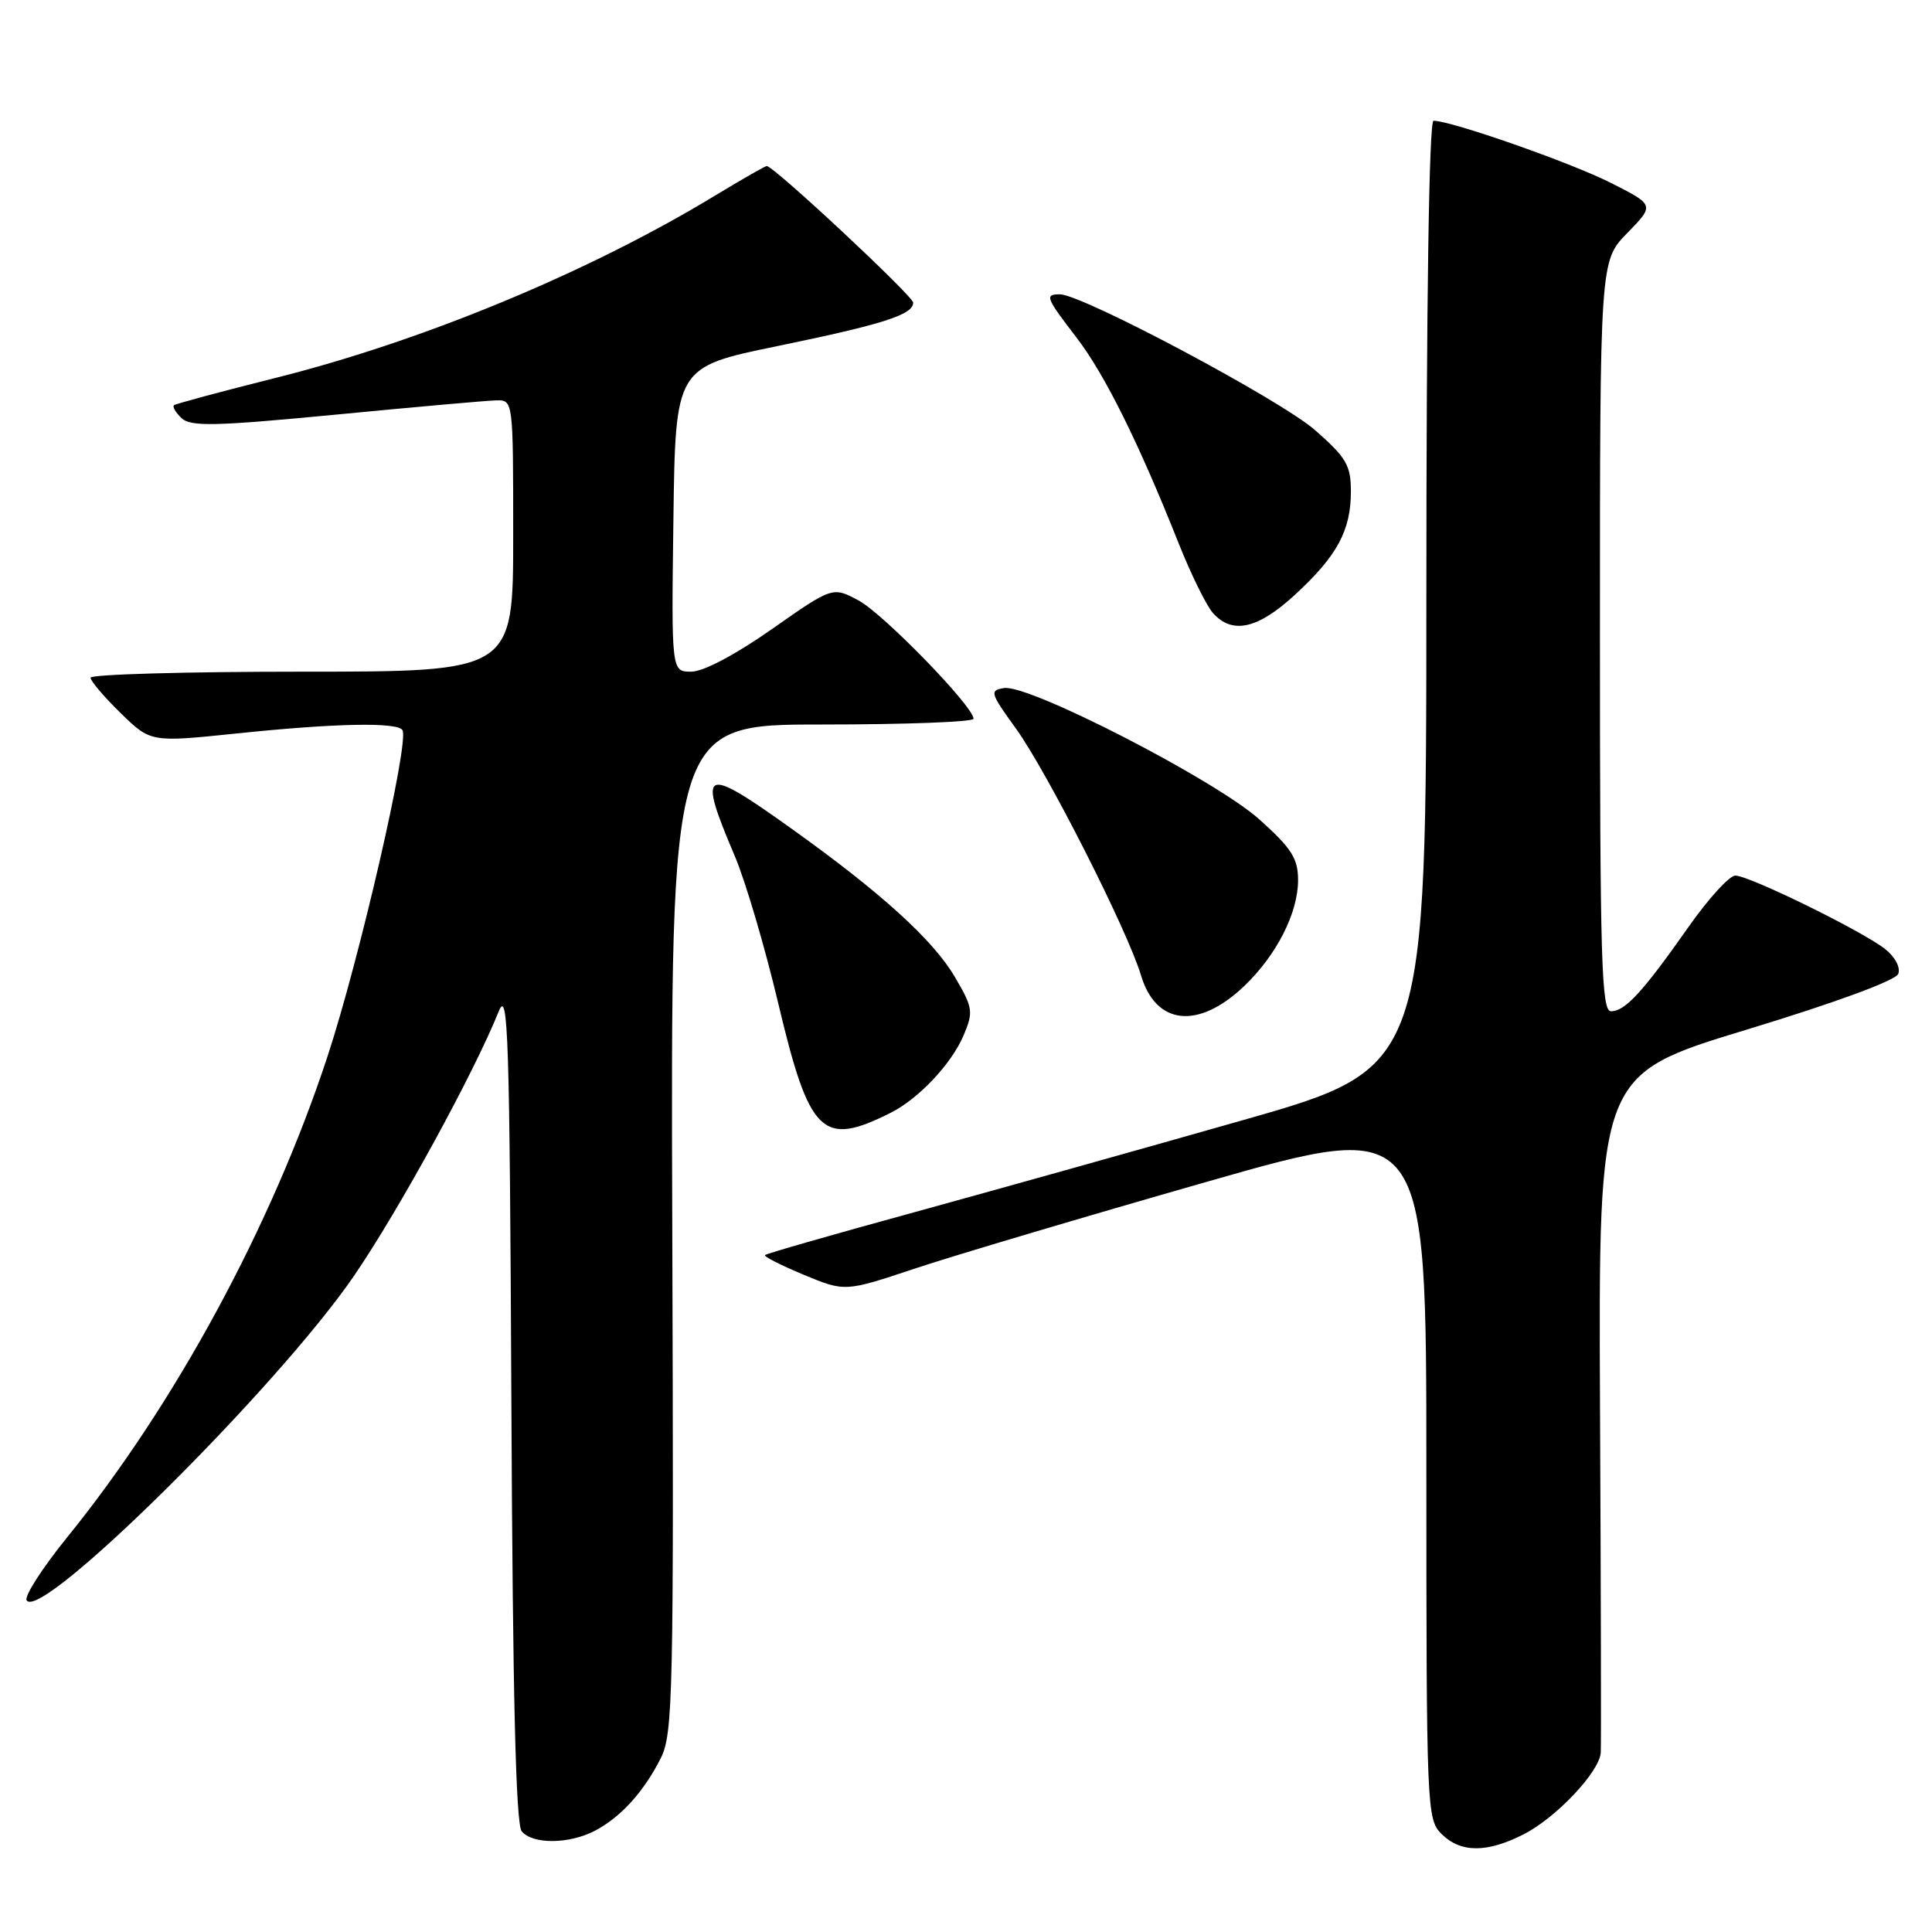 <?xml version="1.0" encoding="UTF-8" standalone="no"?>
<!DOCTYPE svg PUBLIC "-//W3C//DTD SVG 1.1//EN" "http://www.w3.org/Graphics/SVG/1.1/DTD/svg11.dtd" >
<svg xmlns="http://www.w3.org/2000/svg" xmlns:xlink="http://www.w3.org/1999/xlink" version="1.1" viewBox="0 0 256 256">
 <g >
 <path fill="currentColor"
d=" M 201.88 243.06 C 206.22 240.85 211.95 234.77 212.11 232.22 C 212.17 231.27 212.13 210.68 212.01 186.45 C 211.81 142.40 211.81 142.40 231.38 136.45 C 243.20 132.86 251.19 129.92 251.53 129.04 C 251.85 128.21 251.12 126.81 249.80 125.76 C 246.76 123.36 231.74 116.00 229.93 116.02 C 229.14 116.03 226.32 119.13 223.67 122.92 C 217.66 131.47 215.33 134.00 213.46 134.00 C 212.20 134.00 212.00 127.22 212.00 84.29 C 212.00 34.58 212.00 34.58 215.63 30.87 C 219.25 27.16 219.25 27.16 213.38 24.20 C 208.06 21.52 192.29 16.00 189.95 16.00 C 189.36 16.00 189.00 39.86 189.00 78.75 C 188.99 141.50 188.99 141.50 164.75 148.41 C 151.41 152.21 131.77 157.71 121.11 160.64 C 110.44 163.56 101.56 166.11 101.37 166.30 C 101.18 166.49 103.49 167.66 106.49 168.91 C 111.96 171.18 111.96 171.18 121.23 168.09 C 126.33 166.39 143.66 161.24 159.75 156.64 C 189.00 148.27 189.00 148.27 189.00 194.64 C 189.00 239.67 189.06 241.06 191.00 243.00 C 193.52 245.52 197.02 245.54 201.88 243.06 Z  M 78.80 242.60 C 82.23 240.81 85.28 237.46 87.54 233.00 C 89.18 229.75 89.29 224.89 89.08 162.75 C 88.86 96.00 88.86 96.00 108.93 96.00 C 119.97 96.00 129.00 95.66 129.00 95.24 C 129.00 93.62 117.08 81.36 113.79 79.58 C 110.33 77.72 110.33 77.72 102.28 83.36 C 97.44 86.76 93.19 89.00 91.60 89.00 C 88.96 89.00 88.96 89.00 89.23 68.82 C 89.50 48.64 89.50 48.64 103.00 45.86 C 117.03 42.97 121.00 41.70 121.00 40.10 C 121.00 39.24 102.53 22.00 101.60 22.00 C 101.38 22.00 98.33 23.75 94.81 25.88 C 78.13 36.02 56.05 45.18 36.50 50.08 C 29.35 51.87 23.30 53.50 23.06 53.69 C 22.82 53.89 23.27 54.66 24.06 55.41 C 25.27 56.55 28.47 56.48 44.50 54.94 C 54.95 53.93 64.51 53.08 65.75 53.05 C 68.00 53.00 68.00 53.00 68.00 71.00 C 68.00 89.00 68.00 89.00 40.00 89.00 C 24.60 89.00 12.00 89.36 12.00 89.80 C 12.00 90.24 13.79 92.34 15.98 94.48 C 19.97 98.37 19.97 98.37 31.34 97.19 C 44.37 95.83 52.68 95.66 53.33 96.75 C 54.26 98.30 47.66 127.02 43.39 140.00 C 36.01 162.42 23.23 186.03 8.86 203.75 C 5.60 207.78 3.20 211.51 3.53 212.05 C 5.35 215.00 36.78 183.85 46.92 169.04 C 52.84 160.39 62.80 142.19 66.09 134.00 C 67.33 130.92 67.53 137.13 67.76 185.91 C 67.94 224.80 68.35 241.72 69.13 242.66 C 70.58 244.40 75.38 244.37 78.80 242.60 Z  M 118.02 147.45 C 121.74 145.58 126.09 140.96 127.69 137.17 C 129.00 134.07 128.92 133.54 126.53 129.46 C 123.65 124.55 116.74 118.27 104.82 109.76 C 93.07 101.36 92.38 101.70 97.39 113.50 C 98.79 116.80 101.36 125.53 103.11 132.90 C 107.26 150.37 108.94 152.01 118.02 147.45 Z  M 164.84 130.68 C 169.15 126.57 172.00 120.98 172.00 116.63 C 172.00 113.75 171.16 112.43 166.89 108.59 C 161.09 103.38 136.36 90.65 133.05 91.17 C 131.10 91.48 131.20 91.81 134.59 96.50 C 138.71 102.19 149.41 123.29 151.19 129.24 C 153.17 135.86 158.78 136.45 164.84 130.68 Z  M 171.60 78.80 C 177.18 73.66 179.00 70.30 179.00 65.13 C 179.00 61.66 178.41 60.65 174.27 57.01 C 169.74 53.02 143.40 39.00 140.44 39.00 C 138.40 39.00 138.56 39.41 142.65 44.74 C 146.38 49.60 150.86 58.61 156.18 72.00 C 157.82 76.12 159.87 80.29 160.74 81.25 C 163.30 84.10 166.68 83.34 171.60 78.80 Z "/>
</g>
</svg>